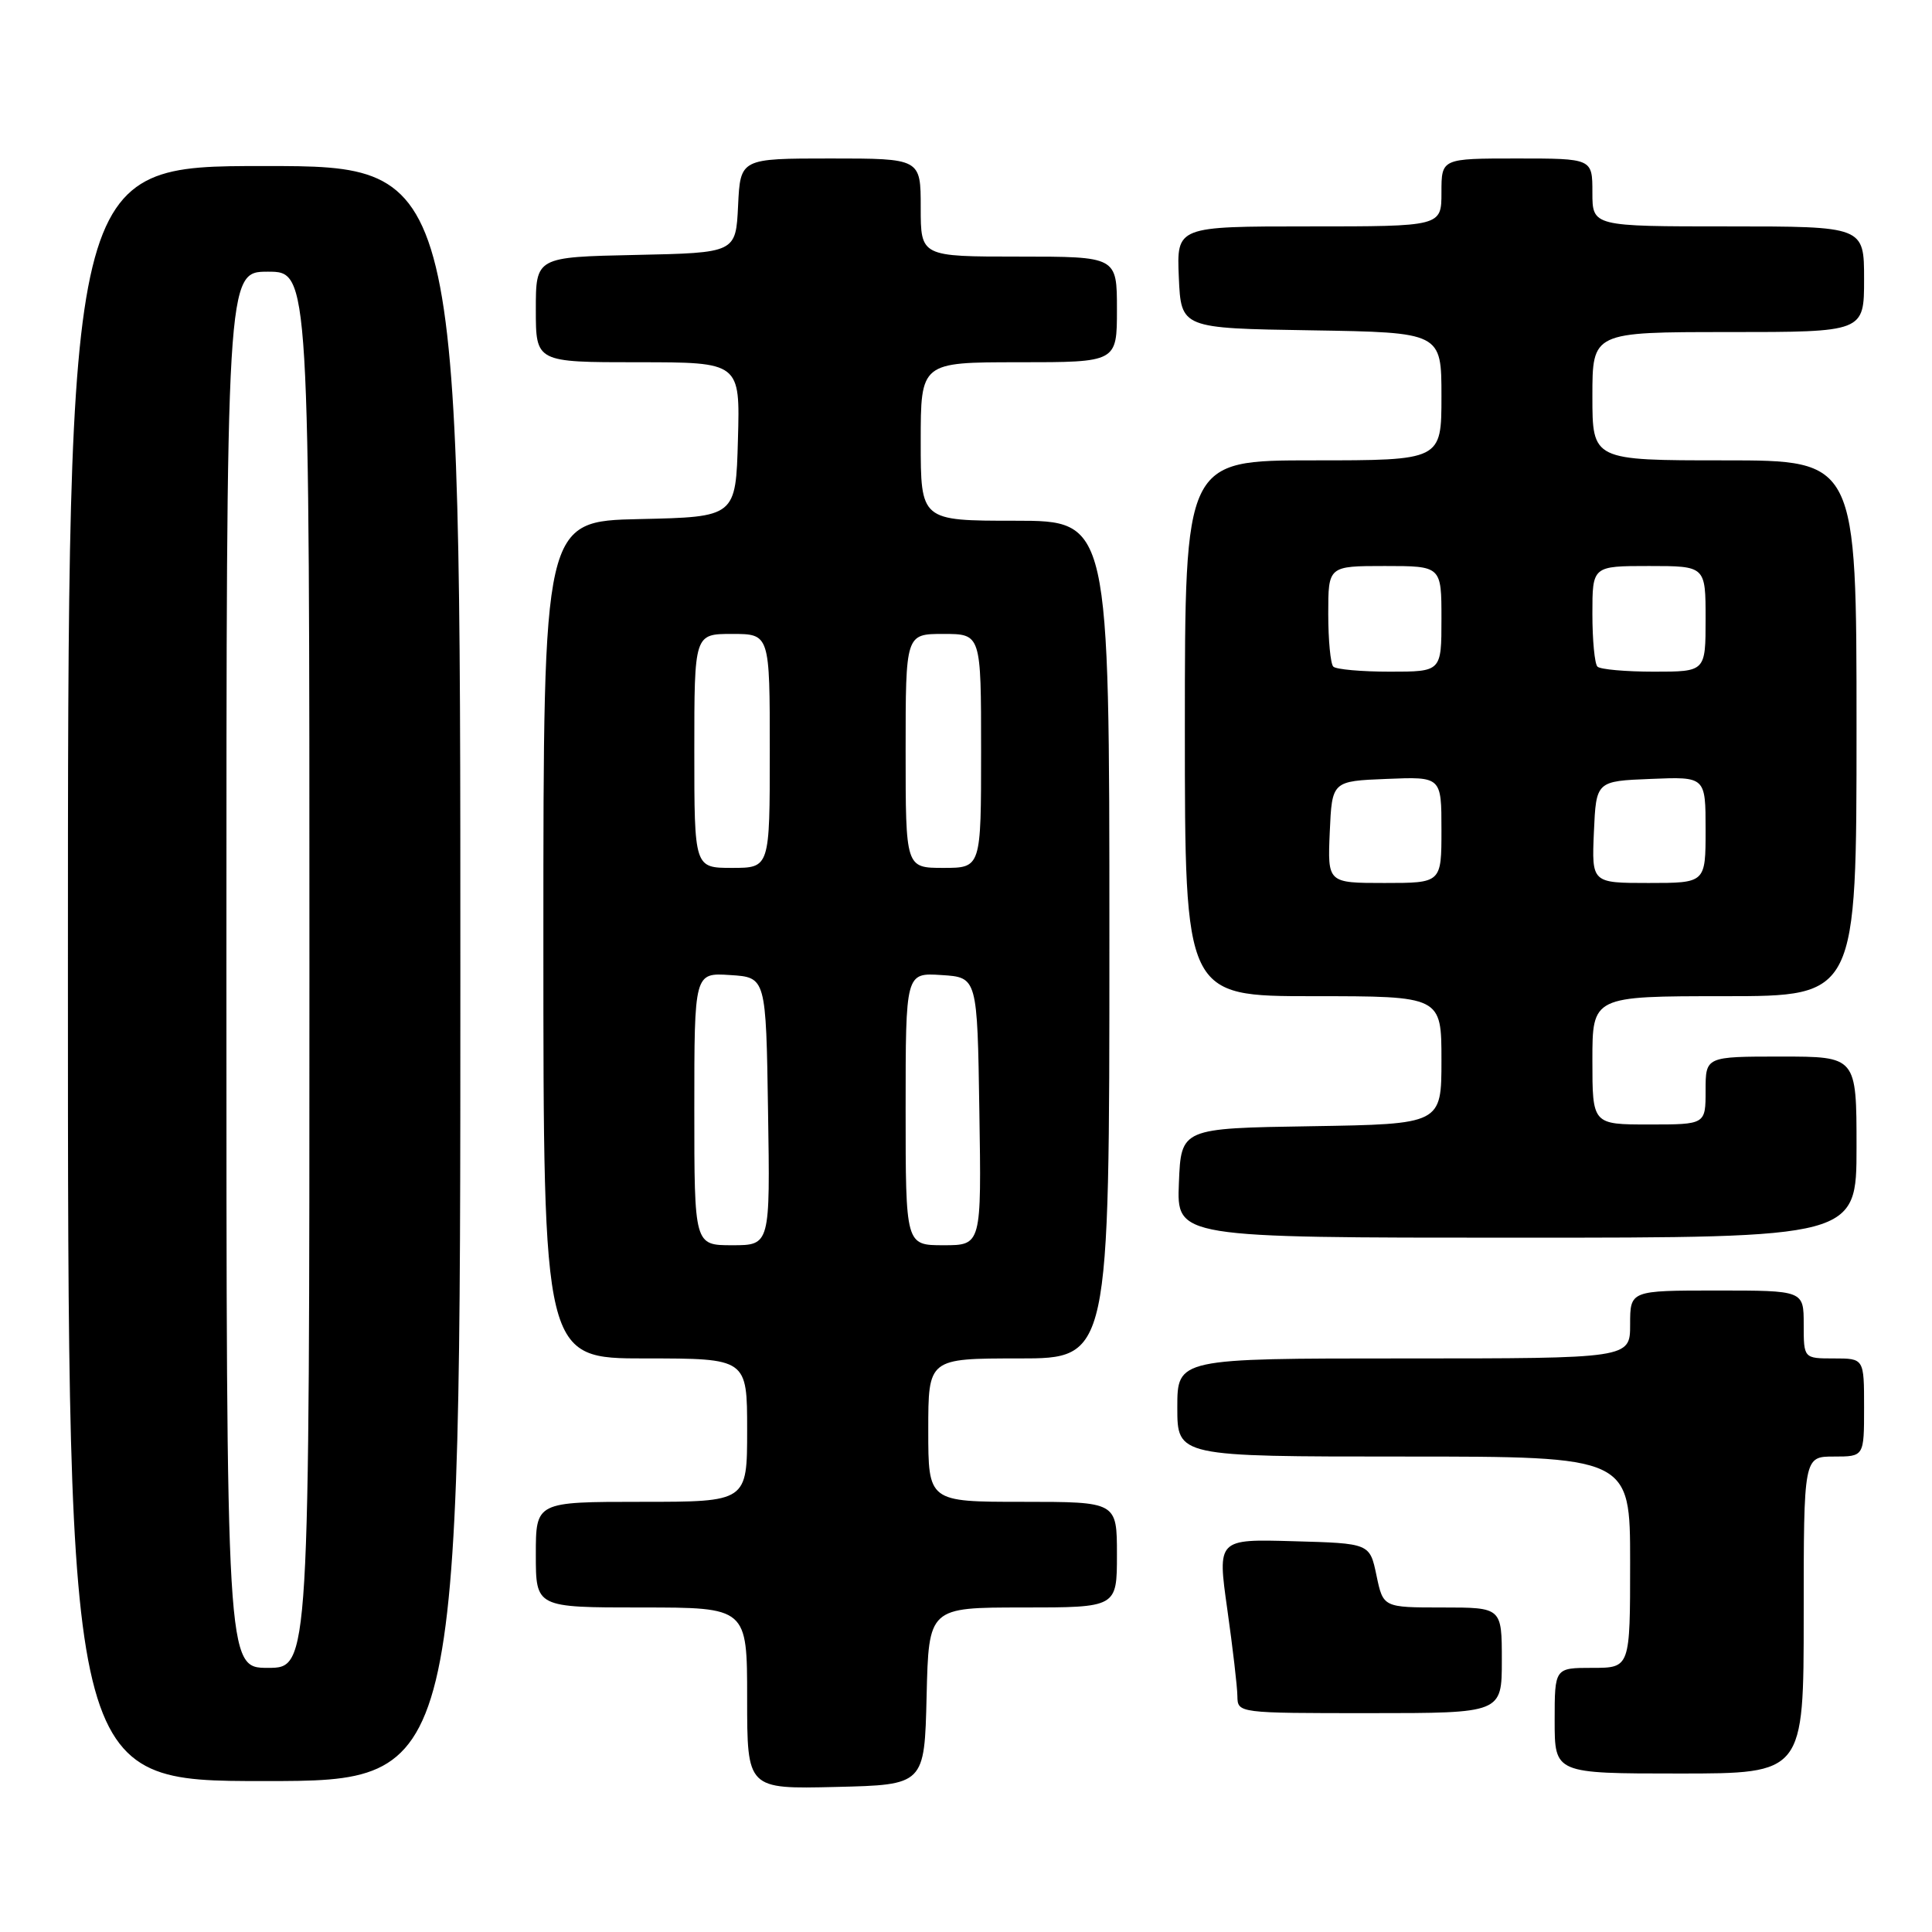 <?xml version="1.0" encoding="UTF-8" standalone="no"?>
<!DOCTYPE svg PUBLIC "-//W3C//DTD SVG 1.1//EN" "http://www.w3.org/Graphics/SVG/1.1/DTD/svg11.dtd" >
<svg xmlns="http://www.w3.org/2000/svg" xmlns:xlink="http://www.w3.org/1999/xlink" version="1.1" viewBox="0 0 256 256">
 <g >
 <path fill="currentColor"
d=" M 122.78 224.75 C 123.06 213.00 123.06 213.00 135.53 213.00 C 148.00 213.00 148.00 213.00 148.00 206.00 C 148.00 199.00 148.00 199.00 135.50 199.00 C 123.00 199.00 123.00 199.00 123.00 189.50 C 123.00 180.00 123.00 180.00 135.00 180.00 C 147.00 180.00 147.00 180.00 147.00 124.50 C 147.00 69.00 147.00 69.00 134.50 69.00 C 122.00 69.00 122.00 69.00 122.00 58.50 C 122.00 48.00 122.00 48.00 135.00 48.00 C 148.00 48.00 148.00 48.00 148.00 41.00 C 148.00 34.00 148.00 34.00 135.00 34.00 C 122.00 34.00 122.00 34.00 122.00 27.50 C 122.00 21.00 122.00 21.00 110.05 21.00 C 98.10 21.00 98.10 21.00 97.80 27.25 C 97.50 33.50 97.50 33.50 84.25 33.78 C 71.00 34.06 71.00 34.06 71.00 41.03 C 71.00 48.00 71.00 48.00 84.53 48.00 C 98.07 48.00 98.07 48.00 97.78 58.25 C 97.50 68.50 97.50 68.50 84.75 68.78 C 72.00 69.06 72.00 69.06 72.00 124.53 C 72.00 180.00 72.00 180.00 85.50 180.00 C 99.00 180.00 99.00 180.00 99.00 189.50 C 99.00 199.00 99.00 199.00 85.00 199.00 C 71.00 199.00 71.00 199.00 71.00 206.00 C 71.00 213.00 71.00 213.00 85.00 213.00 C 99.00 213.00 99.00 213.00 99.00 225.03 C 99.00 237.06 99.00 237.06 110.75 236.78 C 122.50 236.50 122.50 236.50 122.78 224.75 Z  M 61.00 129.00 C 61.00 22.00 61.00 22.00 35.00 22.00 C 9.00 22.00 9.00 22.00 9.00 129.00 C 9.00 236.00 9.00 236.00 35.00 236.00 C 61.00 236.00 61.00 236.00 61.00 129.00 Z  M 239.00 214.00 C 239.00 193.00 239.00 193.00 243.00 193.00 C 247.00 193.00 247.00 193.00 247.00 186.50 C 247.00 180.00 247.00 180.00 243.00 180.00 C 239.00 180.00 239.00 180.00 239.00 175.50 C 239.00 171.00 239.00 171.00 227.50 171.00 C 216.00 171.00 216.00 171.00 216.00 175.50 C 216.00 180.00 216.00 180.00 186.00 180.00 C 156.00 180.00 156.00 180.00 156.00 186.50 C 156.00 193.00 156.00 193.00 186.00 193.00 C 216.00 193.00 216.00 193.00 216.00 207.00 C 216.00 221.00 216.00 221.00 211.00 221.00 C 206.00 221.00 206.00 221.00 206.00 228.00 C 206.00 235.00 206.00 235.00 222.50 235.00 C 239.00 235.00 239.00 235.00 239.00 214.00 Z  M 199.00 220.00 C 199.00 213.00 199.00 213.00 191.14 213.00 C 183.28 213.00 183.28 213.00 182.39 208.75 C 181.50 204.50 181.50 204.50 171.40 204.22 C 161.31 203.93 161.31 203.93 162.62 213.22 C 163.34 218.32 163.95 223.51 163.96 224.75 C 164.00 227.00 164.03 227.00 181.50 227.00 C 199.00 227.00 199.00 227.00 199.00 220.00 Z  M 246.00 152.00 C 246.00 140.00 246.00 140.00 236.00 140.00 C 226.00 140.00 226.00 140.00 226.00 144.50 C 226.00 149.00 226.00 149.00 218.50 149.00 C 211.00 149.00 211.00 149.00 211.00 140.50 C 211.00 132.00 211.00 132.00 228.50 132.00 C 246.00 132.00 246.00 132.00 246.00 96.50 C 246.00 61.00 246.00 61.00 228.50 61.00 C 211.00 61.00 211.00 61.00 211.00 52.50 C 211.00 44.00 211.00 44.00 229.00 44.00 C 247.00 44.00 247.00 44.00 247.00 37.00 C 247.00 30.00 247.00 30.00 229.00 30.00 C 211.00 30.00 211.00 30.00 211.00 25.50 C 211.00 21.00 211.00 21.00 201.00 21.00 C 191.00 21.00 191.00 21.00 191.00 25.50 C 191.00 30.00 191.00 30.00 173.45 30.00 C 155.91 30.00 155.91 30.00 156.20 36.75 C 156.50 43.50 156.50 43.50 173.75 43.77 C 191.00 44.05 191.00 44.05 191.00 52.52 C 191.00 61.00 191.00 61.00 174.00 61.00 C 157.00 61.00 157.00 61.00 157.00 96.50 C 157.00 132.00 157.00 132.00 174.00 132.00 C 191.00 132.00 191.00 132.00 191.00 140.48 C 191.00 148.95 191.00 148.95 173.75 149.23 C 156.50 149.50 156.50 149.50 156.21 156.75 C 155.91 164.00 155.91 164.00 200.96 164.00 C 246.00 164.00 246.00 164.00 246.00 152.00 Z  M 92.00 146.95 C 92.00 128.89 92.00 128.89 96.75 129.20 C 101.50 129.50 101.50 129.50 101.77 147.25 C 102.05 165.00 102.05 165.00 97.02 165.00 C 92.00 165.00 92.00 165.00 92.00 146.95 Z  M 120.00 146.95 C 120.00 128.89 120.00 128.89 124.75 129.20 C 129.50 129.50 129.50 129.50 129.77 147.25 C 130.05 165.00 130.05 165.00 125.02 165.00 C 120.00 165.00 120.00 165.00 120.00 146.95 Z  M 92.00 99.50 C 92.00 84.00 92.00 84.00 97.00 84.00 C 102.00 84.00 102.00 84.00 102.00 99.50 C 102.00 115.00 102.00 115.00 97.00 115.00 C 92.00 115.00 92.00 115.00 92.00 99.50 Z  M 120.00 99.50 C 120.00 84.00 120.00 84.00 125.00 84.00 C 130.00 84.00 130.00 84.00 130.00 99.50 C 130.00 115.00 130.00 115.00 125.00 115.00 C 120.00 115.00 120.00 115.00 120.00 99.50 Z  M 30.00 128.50 C 30.00 36.00 30.00 36.00 35.50 36.00 C 41.00 36.00 41.00 36.00 41.00 128.50 C 41.00 221.00 41.00 221.00 35.50 221.00 C 30.00 221.00 30.00 221.00 30.00 128.50 Z  M 176.20 110.25 C 176.50 103.50 176.50 103.50 183.75 103.21 C 191.00 102.91 191.00 102.91 191.00 109.96 C 191.00 117.00 191.00 117.00 183.45 117.00 C 175.91 117.00 175.91 117.00 176.20 110.25 Z  M 211.20 110.25 C 211.50 103.50 211.50 103.50 218.75 103.21 C 226.00 102.91 226.00 102.91 226.00 109.96 C 226.00 117.00 226.00 117.00 218.45 117.00 C 210.91 117.00 210.91 117.00 211.20 110.25 Z  M 176.67 88.33 C 176.30 87.97 176.00 84.82 176.00 81.33 C 176.00 75.00 176.00 75.00 183.50 75.00 C 191.00 75.00 191.00 75.00 191.00 82.00 C 191.00 89.00 191.00 89.00 184.17 89.00 C 180.41 89.00 177.03 88.70 176.67 88.33 Z  M 211.67 88.33 C 211.30 87.97 211.00 84.82 211.00 81.33 C 211.00 75.00 211.00 75.00 218.50 75.00 C 226.00 75.00 226.00 75.00 226.00 82.00 C 226.00 89.00 226.00 89.00 219.17 89.00 C 215.41 89.00 212.03 88.70 211.67 88.33 Z "/>
</g>
</svg>